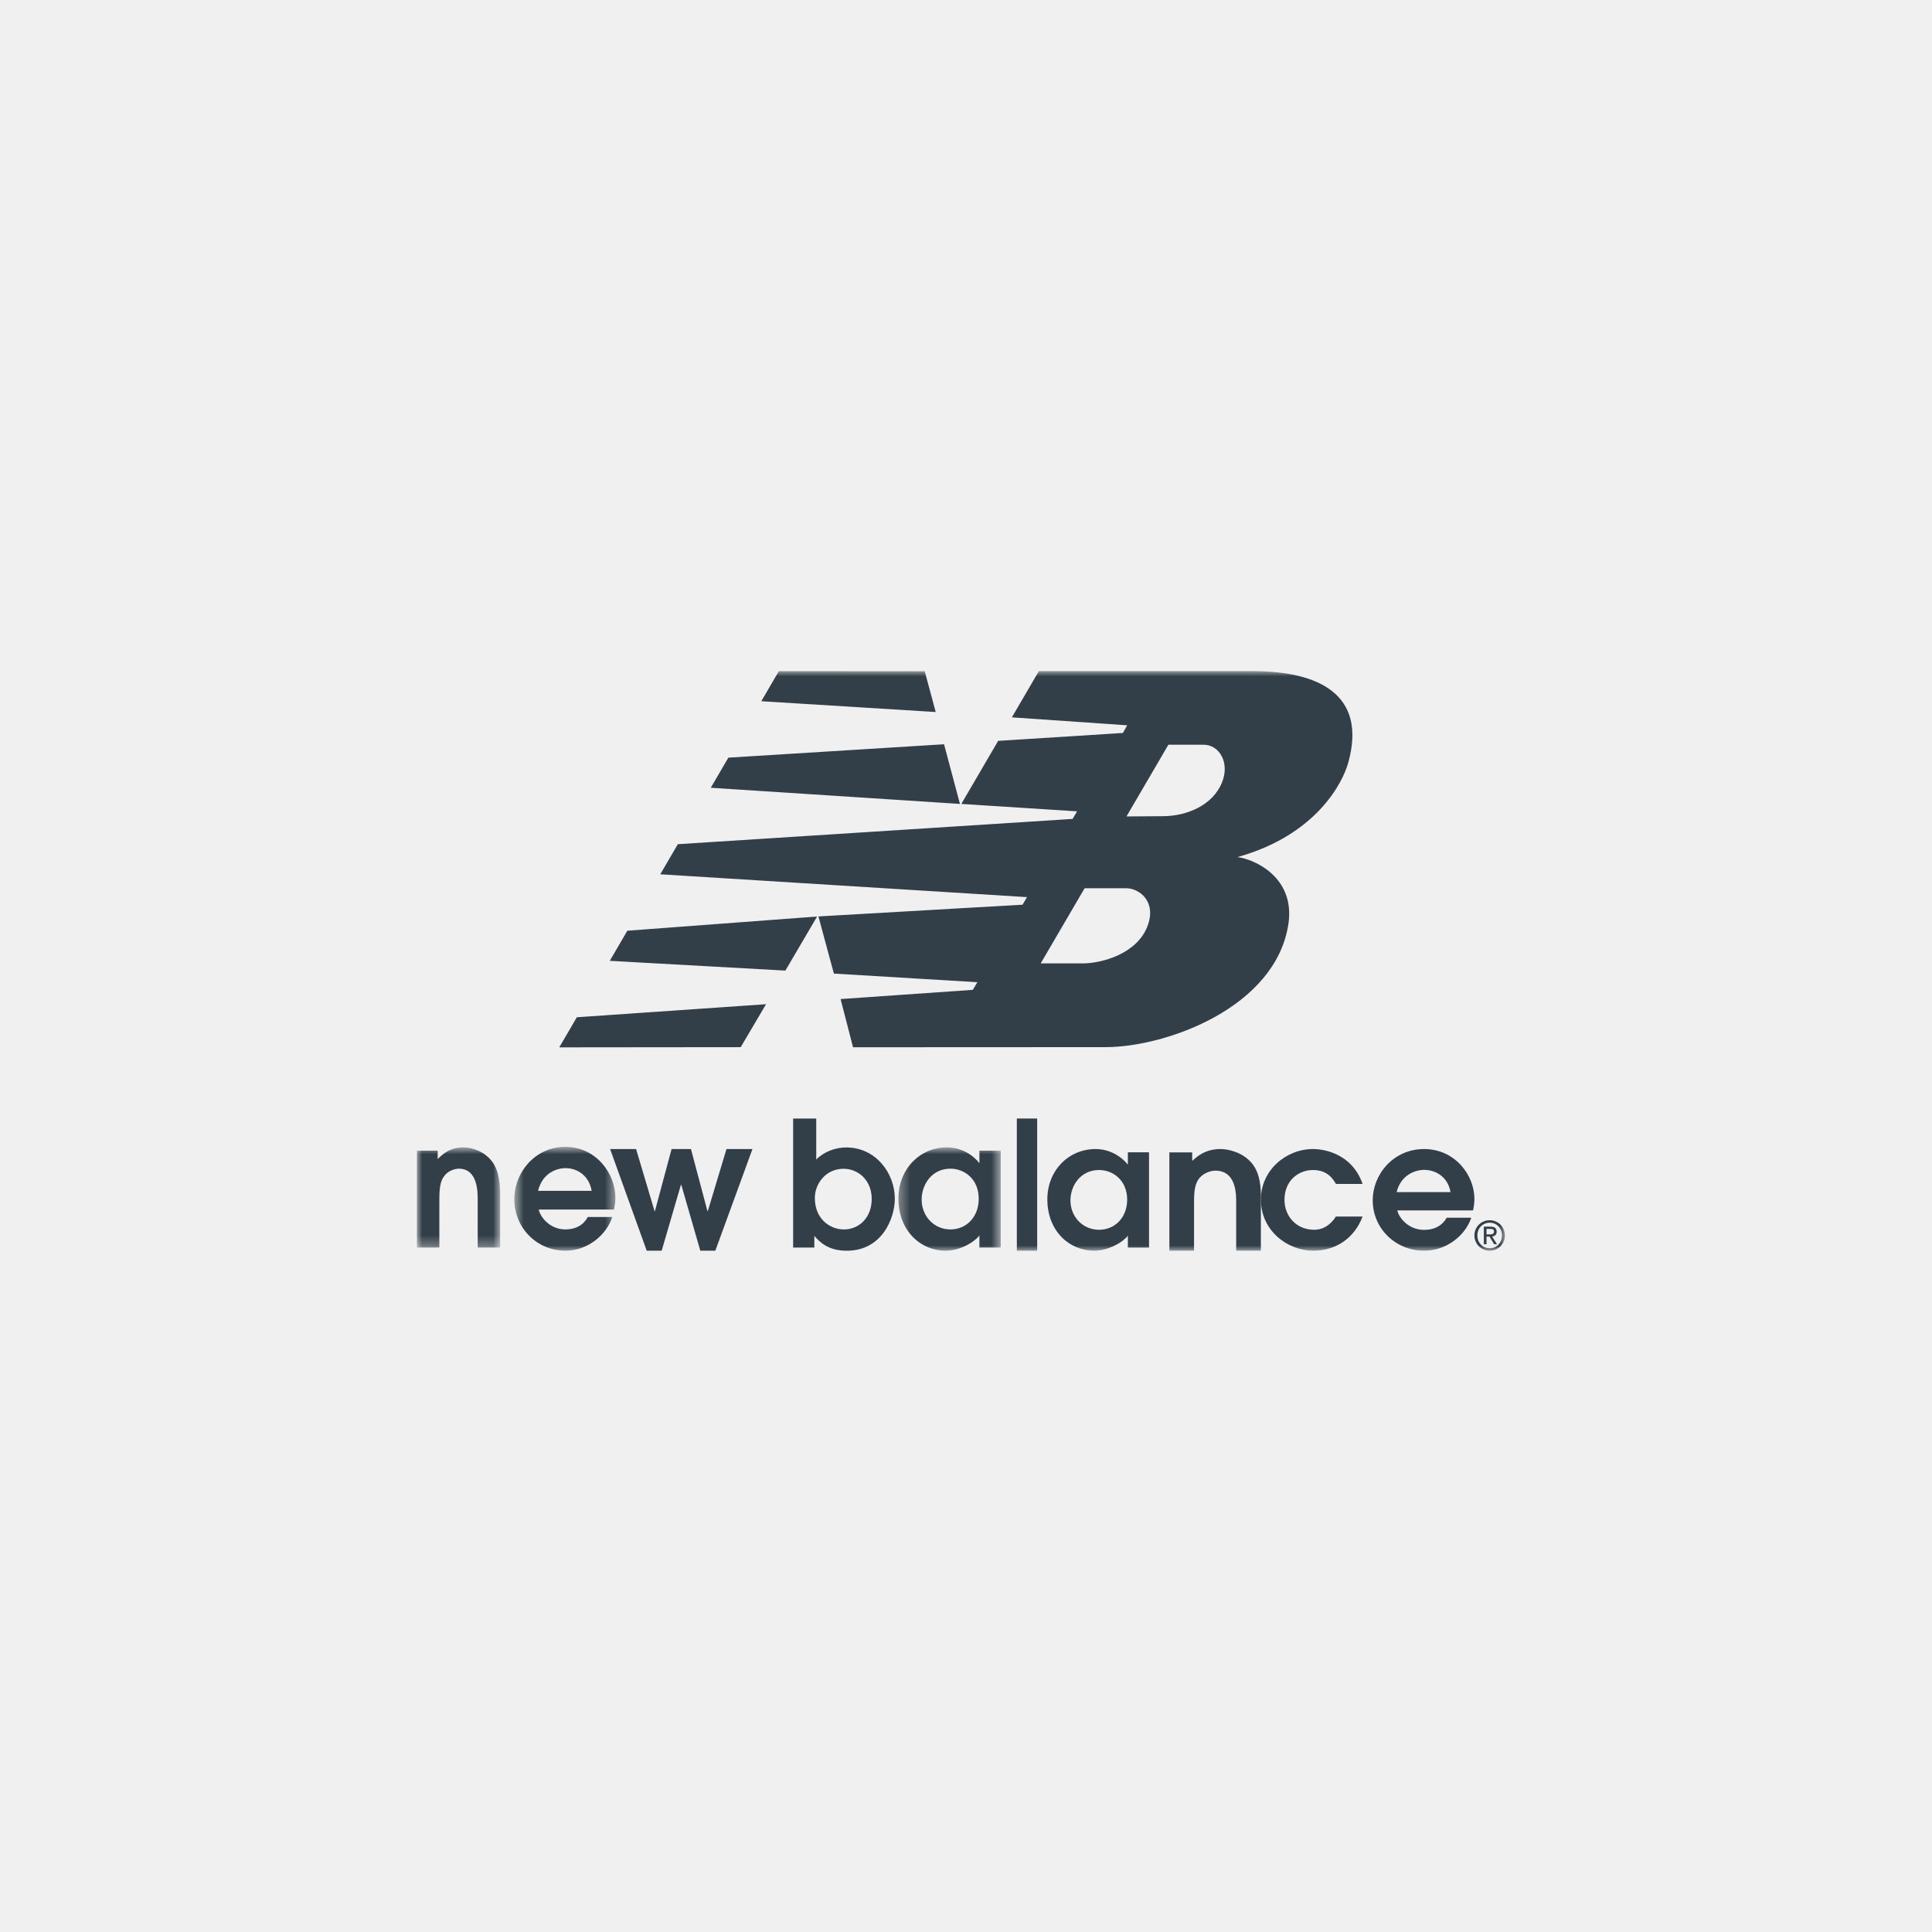 <?xml version="1.0" encoding="UTF-8"?>
<svg width="190px" height="190px" viewBox="0 0 190 190" version="1.1" xmlns="http://www.w3.org/2000/svg" xmlns:xlink="http://www.w3.org/1999/xlink">
    <!-- Generator: Sketch 51.3 (57544) - http://www.bohemiancoding.com/sketch -->
    <title>Group 34</title>
    <desc>Created with Sketch.</desc>
    <defs>
        <polygon id="path-1" points="0 0.834 8.184 0.834 8.184 10.69 0 10.69"></polygon>
        <polygon id="path-3" points="0.58 0.784 10.521 0.784 10.521 11 0.58 11"></polygon>
        <polygon id="path-5" points="0.353 0.834 10.416 0.834 10.416 11 0.353 11"></polygon>
        <polygon id="path-7" points="0 57 107 57 107 0 0 0"></polygon>
    </defs>
    <g id="Page-1" stroke="none" stroke-width="1" fill="none" fill-rule="evenodd">
        <g id="Group-34">
            <g id="Group-4-Copy" fill="#F0F0F0">
                <rect id="Rectangle-13-Copy-22" x="0" y="0" width="190" height="190"></rect>
            </g>
            <g id="Group-22" transform="translate(41, 66)">
                <g id="Group-3" transform="translate(0, 46)">
                    <mask id="mask-2" fill="white">
                        <use xlink:href="#path-1"></use>
                    </mask>
                    <g id="Clip-2"></g>
                    <path d="M-8.18181818e-05,10.69 L2.207,10.69 L2.207,6.159 C2.207,5.351 2.207,4.355 2.607,3.771 C3.005,3.138 3.719,2.932 4.118,2.932 C5.978,2.932 5.978,5.199 5.978,5.987 L5.978,10.69 L8.184,10.69 L8.184,5.541 C8.184,4.801 8.184,3.206 7.338,2.159 C6.575,1.197 5.362,0.834 4.566,0.834 C3.171,0.834 2.407,1.626 2.043,1.988 L2.043,1.161 L-8.18181818e-05,1.161 L-8.18181818e-05,10.69" id="Fill-1" fill="#333F48" mask="url(#mask-2)"></path>
                </g>
                <g id="Group-6" transform="translate(9, 46)">
                    <mask id="mask-4" fill="white">
                        <use xlink:href="#path-3"></use>
                    </mask>
                    <g id="Clip-5"></g>
                    <path d="M10.383,6.948 C10.449,6.64 10.521,6.246 10.521,5.8 C10.521,3.397 8.614,0.784 5.593,0.784 C2.656,0.784 0.58,3.258 0.58,5.952 C0.58,8.732 2.777,11 5.61,11 C7.842,11 9.661,9.405 10.212,7.687 L7.806,7.687 C7.377,8.478 6.623,8.906 5.61,8.906 C3.98,8.906 3.086,7.566 2.983,6.948 L10.383,6.948 Z M2.914,5.111 C3.343,3.342 4.768,2.879 5.61,2.879 C6.743,2.879 7.928,3.583 8.184,5.111 L2.914,5.111 Z" id="Fill-4" fill="#333F48" mask="url(#mask-4)"></path>
                </g>
                <polygon id="Fill-7" fill="#333F48" points="22.6 57 24.072 57 25.964 50.514 26 50.514 27.871 57 29.347 57 33 47 30.445 47 28.608 53.108 28.573 53.108 26.951 47 25.046 47 23.407 53.108 23.373 53.108 21.554 47 19 47"></polygon>
                <path d="M37,56.691 L39.084,56.691 L39.084,55.542 C39.648,56.178 40.454,57 42.283,57 C45.752,57 47,53.793 47,51.888 C47,49.37 45.121,46.845 42.231,46.845 C41.171,46.845 40.058,47.242 39.272,48.031 L39.272,44 L37,44 L37,56.691 Z M39.134,51.805 C39.134,50.415 40.213,48.941 41.956,48.941 C43.393,48.941 44.727,50.053 44.727,51.909 C44.727,53.757 43.478,54.909 41.991,54.909 C40.657,54.909 39.134,53.914 39.134,51.805 Z" id="Fill-9" fill="#333F48"></path>
                <g id="Group-13" transform="translate(47, 46)">
                    <mask id="mask-6" fill="white">
                        <use xlink:href="#path-5"></use>
                    </mask>
                    <g id="Clip-12"></g>
                    <path d="M10.416,1.161 L8.32,1.161 L8.32,2.367 L8.285,2.367 C8.216,2.227 7.065,0.834 5.126,0.834 C2.484,0.834 0.353,2.946 0.353,5.867 C0.353,9.041 2.535,11 4.99,11 C6.19,11 7.601,10.364 8.32,9.509 L8.32,10.69 L10.416,10.69 L10.416,1.161 Z M8.252,5.903 C8.252,7.67 7.049,8.906 5.469,8.906 C3.839,8.906 2.637,7.583 2.637,5.97 C2.637,4.546 3.597,2.932 5.469,2.932 C6.826,2.932 8.252,3.926 8.252,5.903 Z" id="Fill-11" fill="#333F48" mask="url(#mask-6)"></path>
                </g>
                <mask id="mask-8" fill="white">
                    <use xlink:href="#path-7"></use>
                </mask>
                <g id="Clip-15"></g>
                <polygon id="Fill-14" fill="#333F48" mask="url(#mask-8)" points="59 57 61 57 61 44 59 44"></polygon>
                <path d="M72,47.322 L69.918,47.322 L69.918,48.508 L69.882,48.508 C69.815,48.371 68.67,47 66.745,47 C64.114,47 62,49.078 62,51.951 C62,55.073 64.168,57 66.608,57 C67.802,57 69.2,56.374 69.918,55.533 L69.918,56.695 L72,56.695 L72,47.322 Z M69.849,51.986 C69.849,53.724 68.655,54.94 67.085,54.94 C65.464,54.94 64.27,53.639 64.27,52.052 C64.27,50.651 65.225,49.064 67.085,49.064 C68.433,49.064 69.849,50.042 69.849,51.986 Z" id="Fill-16" fill="#333F48" mask="url(#mask-8)"></path>
                <path d="M74,57 L76.426,57 L76.426,52.403 C76.426,51.583 76.426,50.572 76.866,49.98 C77.303,49.338 78.091,49.128 78.527,49.128 C80.571,49.128 80.571,51.428 80.571,52.228 L80.571,57 L83,57 L83,51.775 C83,51.025 83,49.406 82.067,48.344 C81.228,47.368 79.896,47 79.02,47 C77.485,47 76.647,47.804 76.245,48.17 L76.245,47.331 L74,47.331 L74,57" id="Fill-17" fill="#333F48" mask="url(#mask-8)"></path>
                <path d="M90.38,53.639 C89.769,54.586 89.003,54.94 88.236,54.94 C86.489,54.94 85.32,53.606 85.32,52.001 C85.32,50.076 86.717,49.064 88.13,49.064 C89.561,49.064 90.103,49.958 90.38,50.431 L93,50.431 C92.004,47.543 89.35,47 88.13,47 C85.459,47 83,49.097 83,51.966 C83,55.074 85.668,57 88.148,57 C90.417,57 92.212,55.733 93,53.639 L90.38,53.639" id="Fill-18" fill="#333F48" mask="url(#mask-8)"></path>
                <path d="M103.863,53.034 C103.931,52.732 104,52.346 104,51.91 C104,49.558 102.084,47 99.045,47 C96.091,47 94,49.422 94,52.059 C94,54.78 96.211,57 99.06,57 C101.305,57 103.137,55.439 103.689,53.757 L101.272,53.757 C100.839,54.531 100.082,54.95 99.06,54.95 C97.419,54.95 96.521,53.639 96.42,53.034 L103.863,53.034 Z M96.349,51.236 C96.783,49.505 98.215,49.051 99.06,49.051 C100.202,49.051 101.393,49.74 101.65,51.236 L96.349,51.236 Z" id="Fill-19" fill="#333F48" mask="url(#mask-8)"></path>
                <path d="M39.357,24.133 L36.237,29.451 L18.968,28.491 L20.697,25.531 L39.357,24.133 Z M51.841,7.193 L53.405,13.061 L28.901,11.471 L30.629,8.511 L51.841,7.193 Z M35.596,0.001 L49.94,0.012 L51.022,4.023 L33.87,2.961 L35.596,0.001 Z M34.335,32.757 L31.844,36.982 L14,37 L15.729,34.041 L34.335,32.757 Z M65.663,21.357 L61.345,28.744 L65.458,28.744 C67.364,28.744 70.78,27.807 71.83,25.127 C72.804,22.639 71.014,21.353 69.765,21.353 L65.663,21.357 Z M69.783,14.291 L73.37,14.268 C75.76,14.256 78.249,13.178 79.16,10.991 C80,8.963 78.872,7.235 77.374,7.241 L73.904,7.237 L69.783,14.291 Z M53.54,13.061 L57.164,6.859 L69.428,6.083 L69.855,5.329 L58.511,4.547 L61.164,0.001 L82.2,0 C88.669,0 93.454,2.282 91.595,8.994 C91.035,11.027 88.404,16.145 80.693,18.289 C82.33,18.481 86.407,20.263 85.704,24.883 C84.457,33.077 73.706,36.977 67.725,36.979 L42.89,36.991 L41.666,32.25 L54.674,31.345 L55.116,30.594 L41.007,29.746 L39.488,24.126 L59.562,22.971 L59.998,22.226 L23.934,19.981 L25.66,17.021 L64.482,14.535 L64.921,13.79 L53.54,13.061 Z" id="Fill-20" fill="#333F48" mask="url(#mask-8)"></path>
                <path d="M105.189,55.612 L105.484,55.612 L105.939,56.365 L106.227,56.365 L105.741,55.604 C105.996,55.571 106.187,55.438 106.187,55.127 C106.187,54.79 105.989,54.633 105.581,54.633 L104.926,54.633 L104.926,56.365 L105.189,56.365 L105.189,55.612 Z M105.189,54.853 L105.544,54.853 C105.846,54.853 105.925,54.947 105.925,55.112 C105.925,55.302 105.821,55.396 105.5,55.396 L105.189,55.396 L105.189,54.853 Z M104,55.496 C104,56.365 104.692,57 105.504,57 C106.311,57 107,56.365 107,55.496 C107,54.633 106.311,54 105.504,54 C104.692,54 104,54.633 104,55.496 Z M106.713,55.496 C106.713,56.228 106.183,56.757 105.504,56.757 C104.817,56.757 104.29,56.228 104.29,55.496 C104.29,54.779 104.817,54.244 105.504,54.244 C106.183,54.244 106.713,54.779 106.713,55.496 Z" id="Fill-21" fill="#333F48" mask="url(#mask-8)"></path>
            </g>
        </g>
    </g>
</svg>